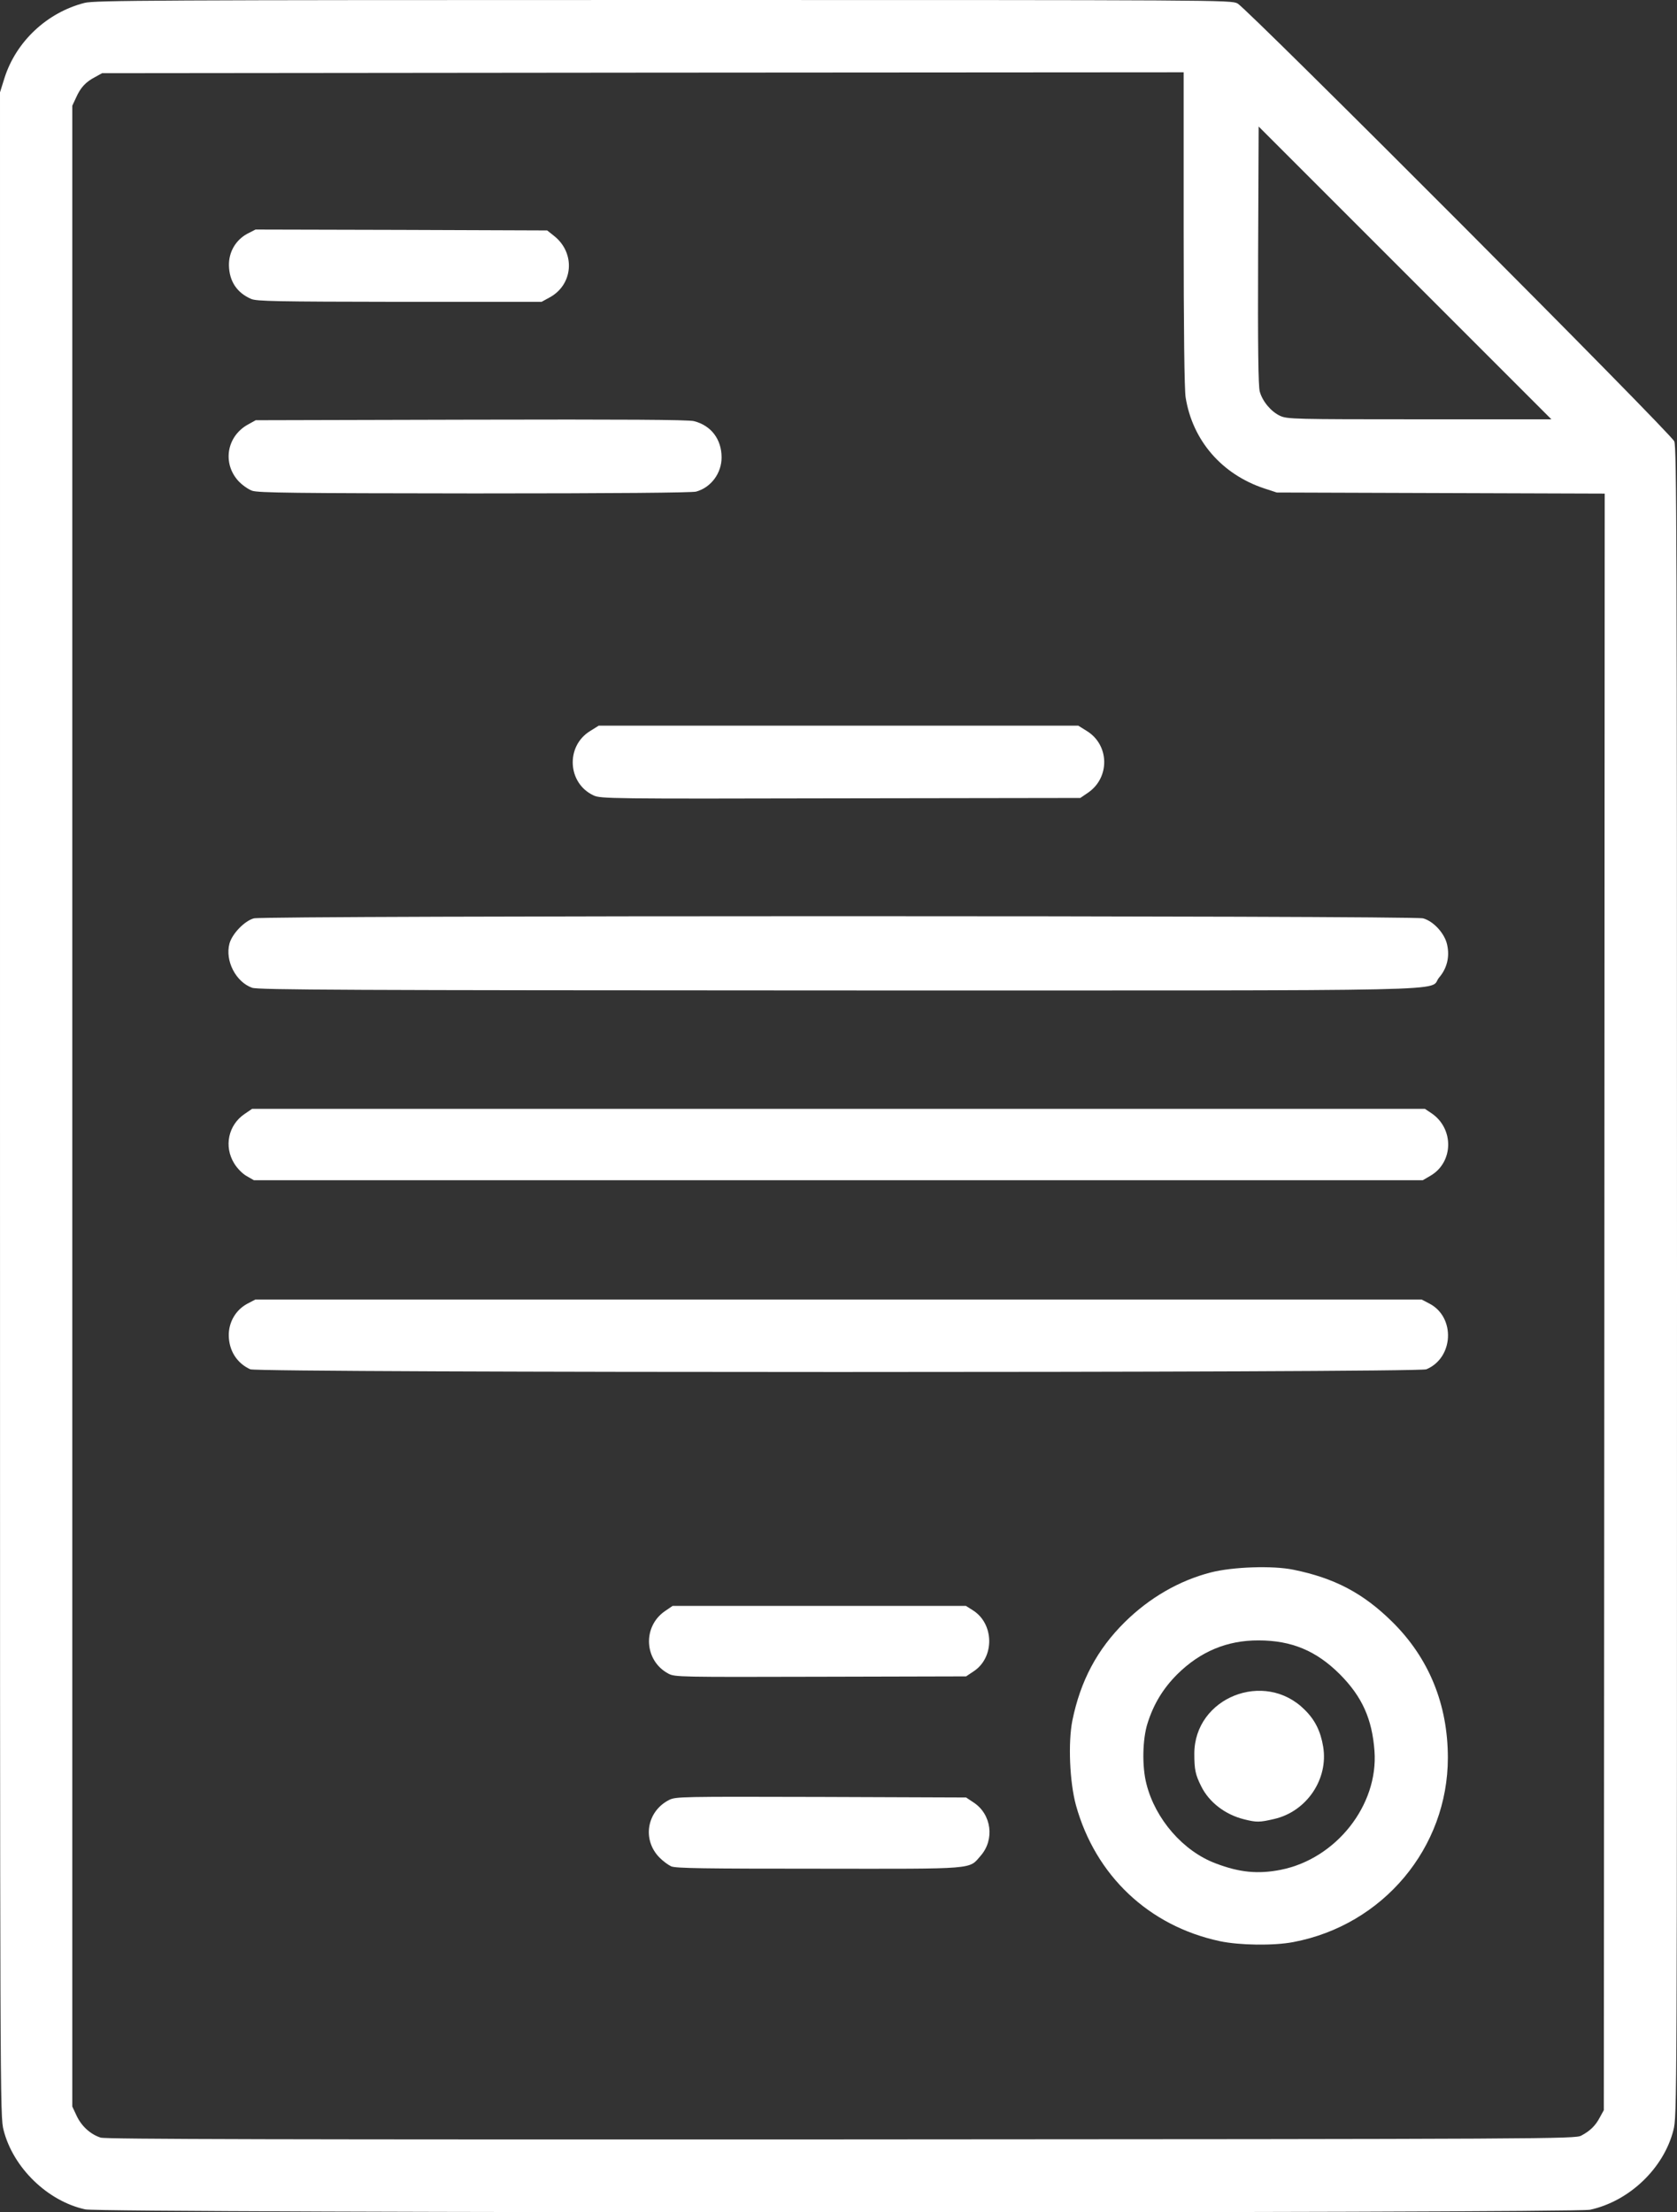 <!DOCTYPE svg PUBLIC "-//W3C//DTD SVG 20010904//EN" "http://www.w3.org/TR/2001/REC-SVG-20010904/DTD/svg10.dtd">
<svg version="1.0" xmlns="http://www.w3.org/2000/svg" width="928px" height="1224px" viewBox="0 0 9280 12240" preserveAspectRatio="xMidYMid meet">
<rect x="0" y="0" width="9280" height="12240" fill="#333333" stroke="none"/>
<g id="layer101" fill="#ffffff" stroke="none">
 <path d="M472 12224 c-208 -45 -399 -230 -452 -438 -20 -79 -20 -99 -20 -5677 l0 -5598 25 -80 c64 -201 235 -362 443 -415 54 -14 388 -16 3201 -16 3086 0 3142 0 3179 19 56 30 2398 2377 2417 2423 13 33 15 527 15 4651 0 4592 0 4614 -20 4693 -54 212 -245 393 -461 440 -96 20 -8233 19 -8327 -2z m8278 -408 c49 -26 79 -55 103 -101 l22 -40 3 -4472 2 -4472 -907 -3 -908 -3 -70 -23 c-234 -78 -396 -265 -434 -503 -7 -41 -11 -379 -11 -932 l0 -867 -2992 2 -2993 3 -40 22 c-51 27 -79 57 -104 113 l-21 45 0 5535 0 5535 24 51 c27 58 77 103 133 121 29 9 1010 11 4098 10 3943 -2 4061 -3 4095 -21z m-975 -10306 l-810 -810 -3 712 c-2 508 1 725 9 754 15 55 63 112 113 135 39 18 82 19 771 19 l730 0 -810 -810z"/>
 <path d="M6750 10740 c-393 -84 -688 -363 -796 -752 -35 -128 -44 -346 -20 -468 45 -221 138 -395 291 -546 136 -134 300 -229 475 -274 120 -31 343 -39 458 -15 226 46 385 129 546 288 203 200 308 457 308 752 0 498 -358 926 -855 1020 -109 21 -299 18 -407 -5z m338 -395 c306 -61 540 -358 518 -657 -13 -177 -68 -300 -191 -424 -130 -130 -267 -188 -450 -188 -175 -1 -324 62 -451 188 -79 79 -131 166 -164 271 -28 88 -31 239 -6 335 49 195 204 373 384 440 131 50 234 60 360 35z"/>
 <path d="M6885 10066 c-105 -26 -194 -94 -238 -183 -32 -64 -38 -92 -38 -180 0 -311 389 -466 611 -243 57 56 88 119 102 204 30 180 -92 359 -271 400 -81 19 -98 19 -166 2z"/>
 <path d="M3714 10326 c-17 -8 -47 -30 -66 -50 -95 -98 -69 -254 54 -317 37 -19 66 -19 841 -17 l803 3 42 28 c99 65 117 205 39 294 -67 77 -17 73 -897 72 -635 0 -791 -2 -816 -13z"/>
 <path d="M3699 9260 c-134 -71 -145 -258 -21 -345 l44 -30 811 0 812 0 38 24 c119 74 122 261 5 338 l-42 28 -805 2 c-779 2 -807 2 -842 -17z"/>
 <path d="M1385 7576 c-73 -33 -118 -102 -119 -187 -1 -74 39 -142 103 -176 l44 -23 3227 0 3227 0 44 23 c144 76 133 300 -18 363 -48 20 -6463 20 -6508 0z"/>
 <path d="M1365 6507 c-23 -13 -52 -42 -69 -70 -58 -94 -33 -213 58 -274 l41 -28 3245 0 3245 0 36 24 c126 85 123 271 -5 346 l-43 25 -3234 0 -3234 0 -40 -23z"/>
 <path d="M1395 5465 c-90 -32 -151 -150 -125 -245 15 -54 83 -125 135 -139 57 -16 6413 -16 6470 0 58 16 120 84 133 146 15 67 -1 131 -44 181 -67 79 252 72 -3328 72 -2720 -1 -3207 -3 -3241 -15z"/>
 <path d="M3285 4401 c-145 -67 -156 -272 -20 -356 l48 -30 1327 0 1327 0 48 30 c124 77 128 256 7 340 l-44 30 -1326 2 c-1273 3 -1329 2 -1367 -16z"/>
 <path d="M1395 2715 c-22 -8 -56 -32 -77 -55 -88 -98 -63 -245 52 -310 l45 -25 1190 -3 c847 -2 1203 0 1235 8 95 24 153 100 153 201 0 87 -58 166 -141 189 -24 6 -438 10 -1227 10 -995 -1 -1197 -3 -1230 -15z"/>
 <path d="M1390 1654 c-79 -34 -121 -98 -123 -184 -2 -75 37 -142 102 -177 l45 -23 807 2 807 3 39 31 c119 95 105 271 -28 341 l-42 23 -786 0 c-680 -1 -791 -3 -821 -16z"/>
 </g>

</svg>
